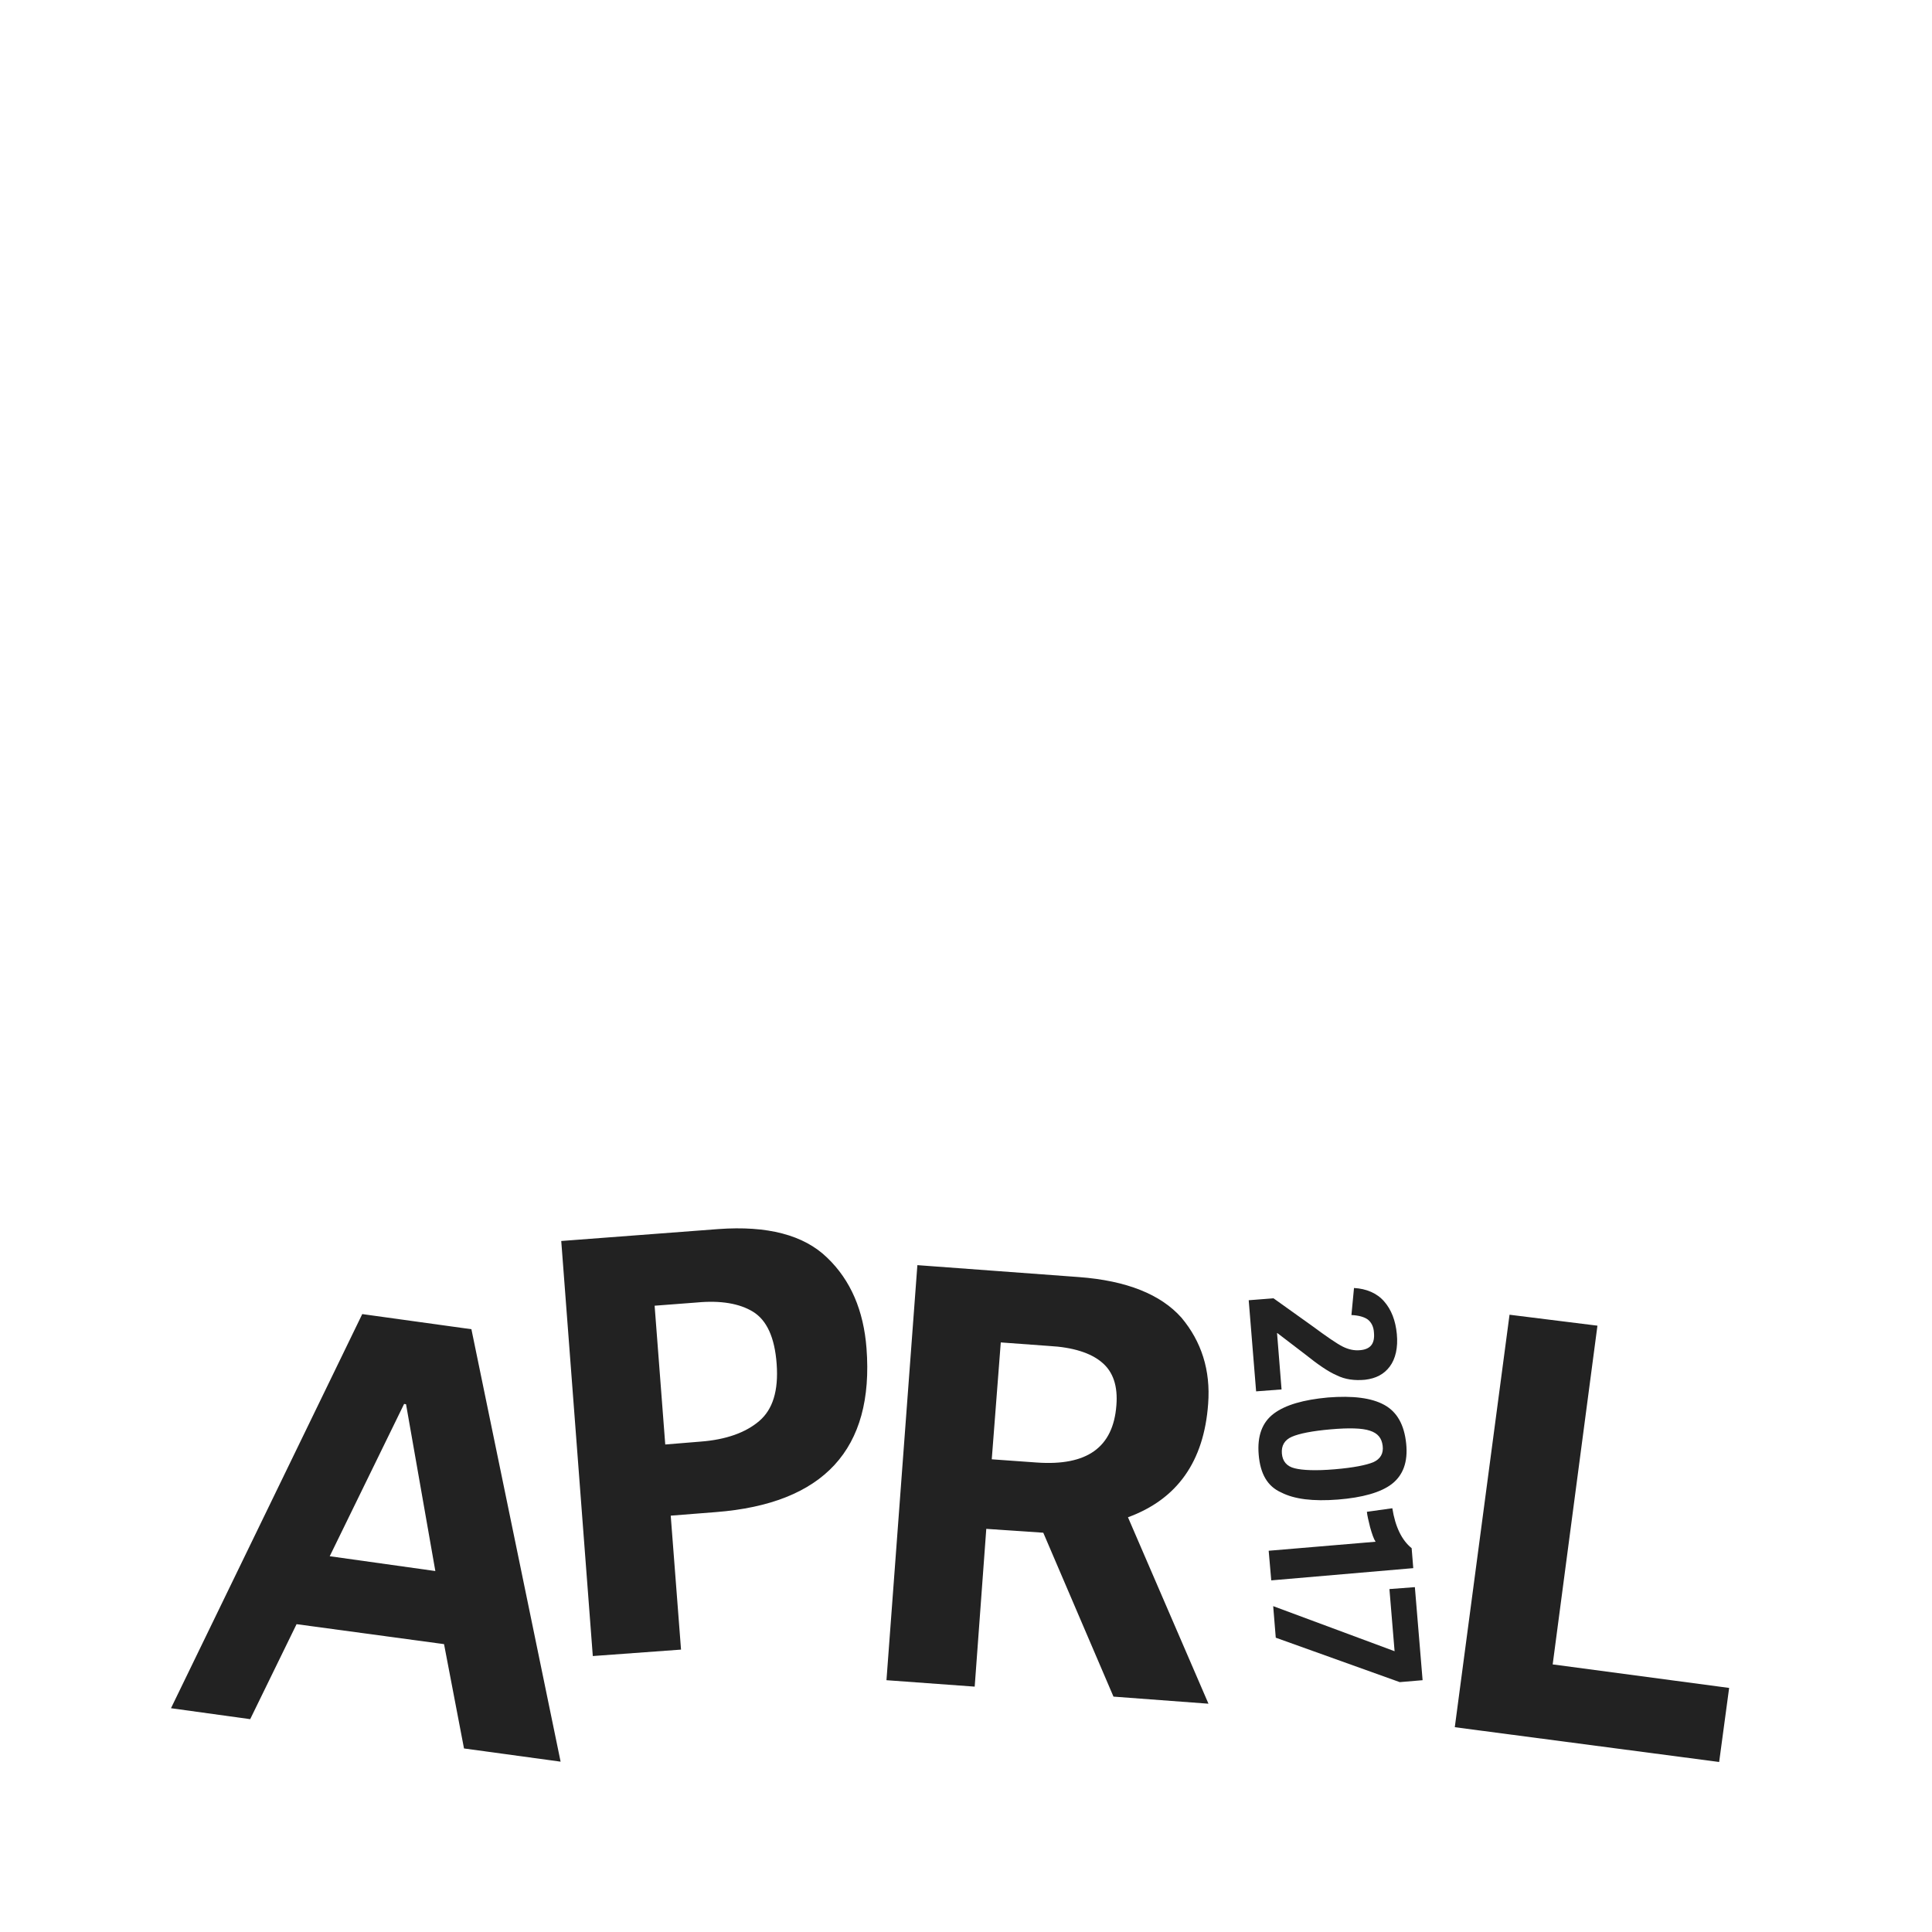 <?xml version="1.0" encoding="utf-8"?>
<!-- Generator: Adobe Illustrator 19.2.1, SVG Export Plug-In . SVG Version: 6.00 Build 0)  -->
<svg version="1.1" id="Layer_1" xmlns="http://www.w3.org/2000/svg" xmlns:xlink="http://www.w3.org/1999/xlink" x="0px" y="0px"
	 viewBox="0 0 600 600" style="enable-background:new 0 0 600 600;" xml:space="preserve">
<style type="text/css">
	.st0{fill:#222222;}
</style>
<path class="st0" d="M112.5,408.1l33.9,4.7l27.7,134.3l-30-4.1l-6.2-32.4l-45.8-6.2l-14.4,29.5l-24.6-3.4L112.5,408.1z M135.2,487.9
	l-9.1-51.8l-0.6-0.1l-23.1,47.3L135.2,487.9L135.2,487.9z M208.3,470.7l3.2,41.6l-27.4,2l-9.8-128.9l48.8-3.7
	c15.2-1.1,26.5,1.8,33.8,8.9c7.3,7,11.3,16.4,12.2,28.1c2.4,31.4-13.3,48.3-46.8,50.9L208.3,470.7L208.3,470.7z M206.6,448.6l11-0.9
	c7.9-0.6,14-2.8,18.2-6.4c4.2-3.6,6-9.4,5.4-17.7c-0.6-8.3-3.1-13.6-7.3-16.2s-10.1-3.6-17.5-2.9l-13.1,1L206.6,448.6L206.6,448.6z
	 M306.3,474.8l-3.6,49l-27.4-2l9.6-128.9l50.1,3.7c14.9,1.1,25.5,5.4,31.9,12.6c6.2,7.4,9.1,16.3,8.3,26.8
	c-1.3,17.9-9.6,29.6-24.9,35.2l25,57.9l-29.5-2.2l-21.8-50.9L306.3,474.8z M308,453.2l14,1c15.6,1.1,23.7-4.7,24.7-17.7
	c0.5-6-1-10.5-4.5-13.4c-3.4-2.9-8.9-4.7-16.4-5.1l-15-1.1L308,453.2z M496.1,411.7l-13.9,105.2l54.8,7.3l-3.1,23l-82.1-10.8
	l17-128.1L496.1,411.7z"/>
<g>
	<path class="st0" d="M429.8,404.1c2.3,2.6,3.6,6,4,10.2c0.4,4.2-0.4,7.7-2.2,10.1c-1.8,2.4-4.3,3.7-7.7,4.1
		c-3.3,0.3-6.2-0.1-8.8-1.4c-2.6-1.1-5.9-3.4-9.9-6.6l-8.5-6.5h-0.1l1.4,17.5l-7.9,0.6l-2.3-28.3l7.7-0.6l11.9,8.5
		c4.6,3.4,7.8,5.6,9.6,6.5s3.6,1.3,5.5,1.1c3.1-0.3,4.5-2,4.2-5.4c-0.1-1.9-0.8-3.2-1.9-4.1c-1.1-0.8-2.8-1.3-5.1-1.4l0.8-8.4
		C424.3,400.2,427.6,401.6,429.8,404.1z"/>
	<path class="st0" d="M390.9,451.8c-0.5-5.9,1.1-10.1,4.7-12.8c3.6-2.7,9.2-4.3,16.8-5c7.7-0.6,13.5,0.1,17.5,2.3
		c4,2.2,6.2,6.2,6.8,12s-1,9.9-4.5,12.6c-3.4,2.6-9.1,4.2-16.7,4.8c-7.7,0.6-13.5-0.1-17.6-2.2C393.6,461.6,391.4,457.7,390.9,451.8
		z M425.4,444.3c-2.4-0.8-6.5-0.9-12.2-0.4c-5.7,0.5-9.7,1.3-12,2.3c-2.3,1-3.3,2.8-3.1,5.2s1.5,4,4,4.6c2.4,0.6,6.5,0.8,12.4,0.3
		c5.9-0.5,9.8-1.3,12-2.2c2.2-1,3.2-2.7,2.9-5.1C429.1,446.6,427.9,445.1,425.4,444.3z"/>
	<path class="st0" d="M394.8,490.8l-0.8-9.2l33.2-2.8c-0.6-0.9-1.1-2.4-1.7-4.5c-0.5-2-0.9-3.7-1-4.8l7.9-1.1
		c0.9,5.7,2.9,9.9,6,12.4l0.5,6.2L394.8,490.8z"/>
	<path class="st0" d="M431.5,493.5l7.9-0.6l2.4,28.9l-7.1,0.6l-38.5-13.8l-0.8-9.8l37.7,14L431.5,493.5z"/>
</g>
</svg>
